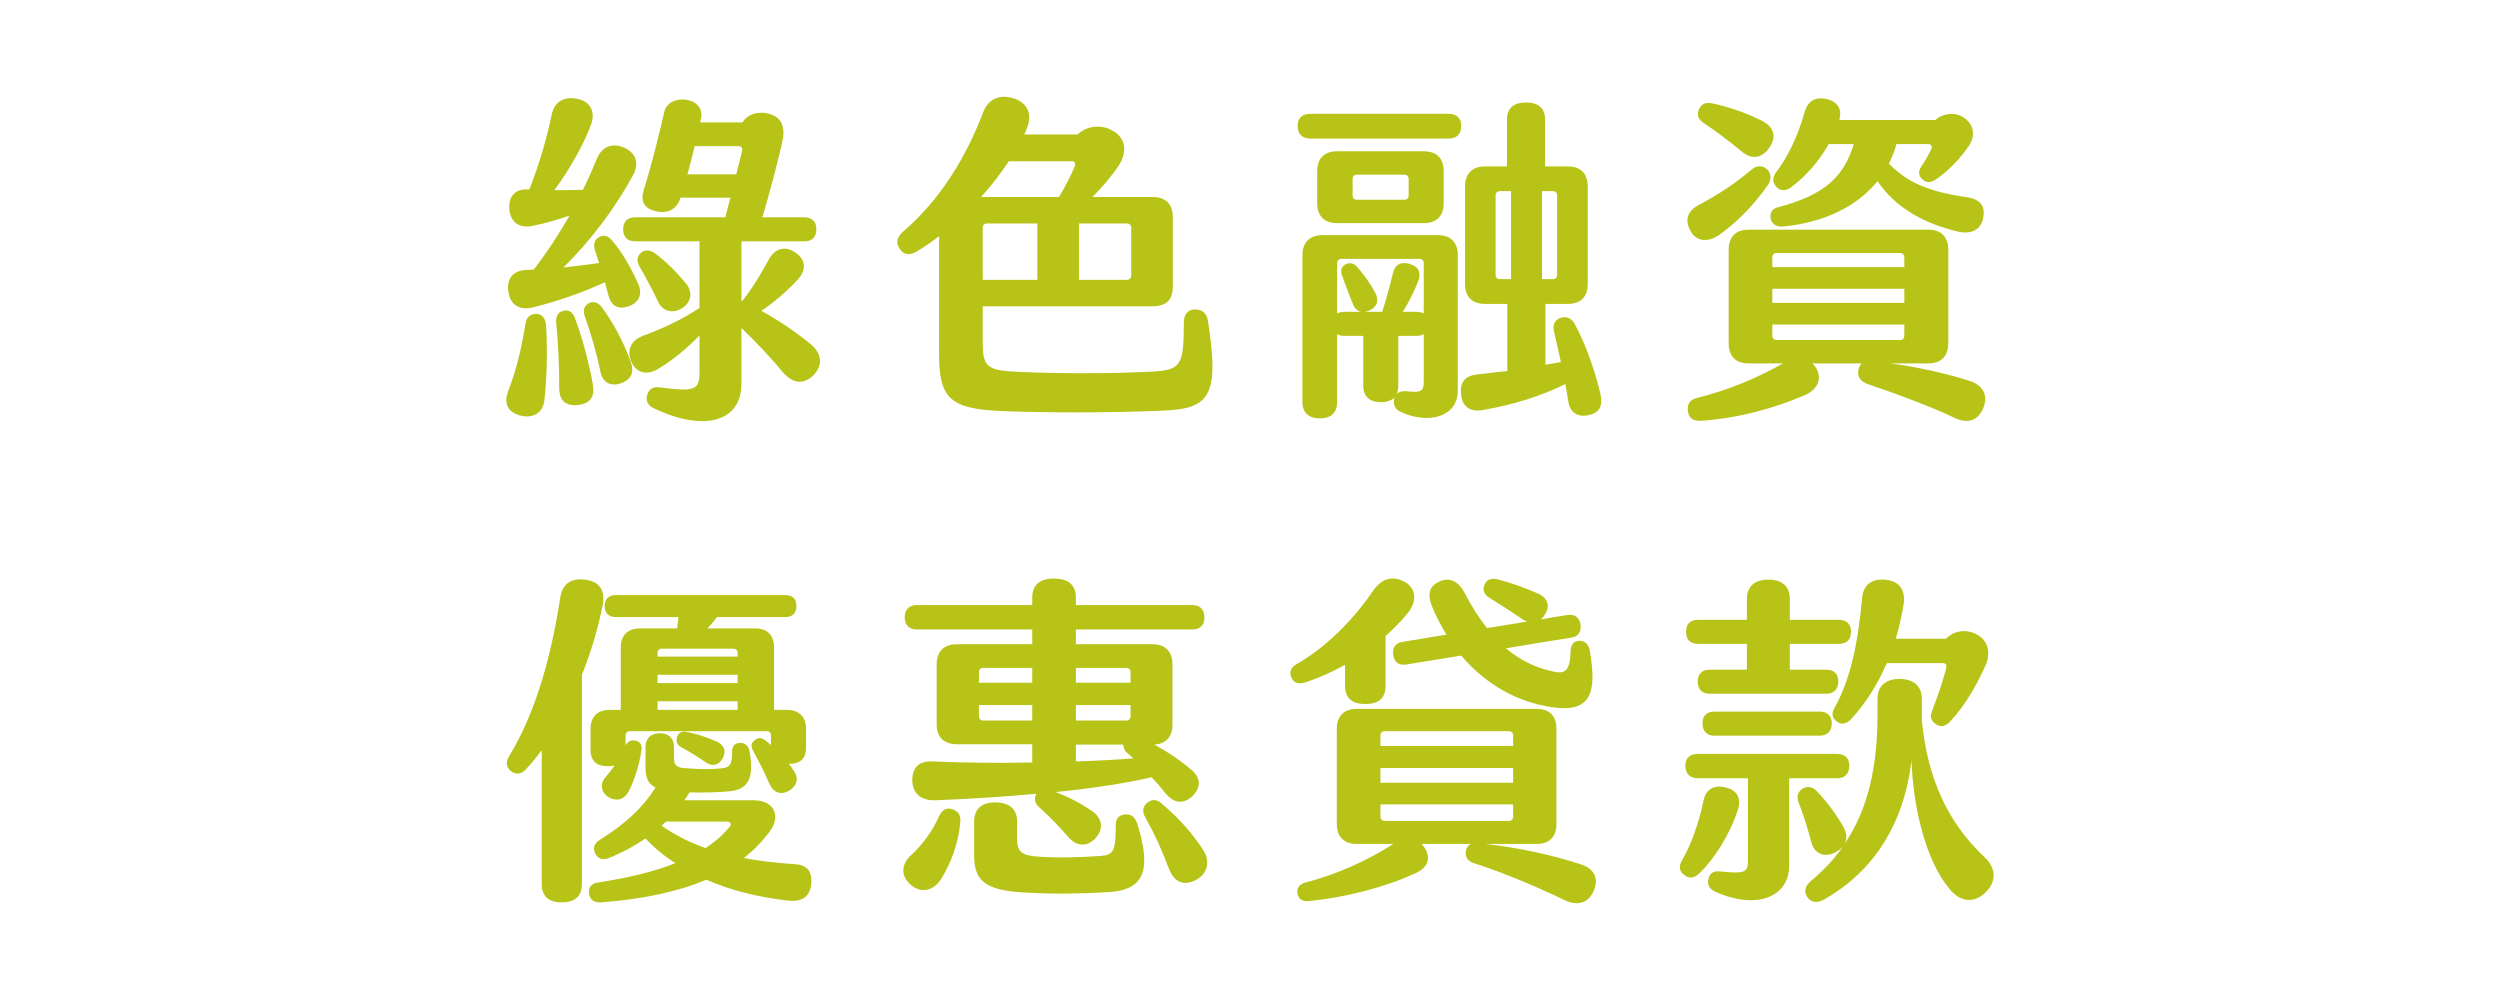 <svg width="400" height="160" viewBox="0 0 400 160" fill="none" xmlns="http://www.w3.org/2000/svg">
<path d="M84.416 43.181C84.746 43.181 85.076 43.126 85.406 43.126C87.496 40.431 89.421 37.461 91.126 34.491C89.201 35.151 87.221 35.756 85.186 36.141C83.151 36.581 81.666 35.591 81.501 33.501C81.336 31.411 82.381 30.201 84.471 30.311H84.691C86.396 26.021 87.496 22.006 88.266 18.376C88.706 16.121 90.466 15.351 92.501 15.846C94.371 16.231 95.251 17.826 94.646 19.696C93.656 22.666 91.071 27.231 88.706 30.421C90.191 30.421 91.731 30.421 93.271 30.366C94.096 28.716 94.811 27.066 95.471 25.471C96.296 23.381 98.001 22.831 99.816 23.601C101.686 24.426 102.401 26.076 101.246 28.111C98.496 33.171 94.536 38.506 90.136 42.796C92.061 42.576 94.041 42.356 95.856 42.081L95.196 40.046C94.866 39.001 95.141 38.341 95.911 37.901C96.681 37.516 97.341 37.736 98.001 38.561C99.596 40.431 101.026 42.961 102.126 45.436C102.841 47.086 102.236 48.461 100.531 49.011C98.881 49.616 97.781 48.901 97.341 47.251C97.176 46.536 96.956 45.876 96.791 45.161C93.106 46.866 89.036 48.241 85.296 49.176C83.151 49.726 81.611 48.791 81.336 46.646C81.061 44.611 81.996 43.236 84.416 43.181ZM129.626 55.006C131.441 56.436 131.771 58.361 130.176 60.011C128.581 61.606 126.821 61.386 125.281 59.571C123.301 57.206 120.991 54.731 118.626 52.476V61.386C118.626 67.491 112.686 69.196 104.546 65.291C103.611 64.851 103.281 64.081 103.556 63.146C103.886 62.211 104.491 61.826 105.646 61.991C111.146 62.706 111.916 62.376 111.916 59.626V53.686C109.991 55.666 107.681 57.591 105.316 59.021C103.446 60.121 101.851 59.681 101.026 57.921C100.201 56.051 100.971 54.456 102.841 53.741C105.811 52.641 108.781 51.321 111.916 49.286V38.616H101.631C100.366 38.616 99.706 37.901 99.706 36.691C99.706 35.481 100.366 34.766 101.631 34.766H116.041L116.866 31.631H108.891C108.286 33.501 106.856 34.271 104.876 33.776C103.006 33.336 102.456 32.181 103.006 30.366C104.271 26.406 105.481 21.346 106.251 18.046C106.581 16.396 108.121 15.736 109.826 15.956C111.586 16.286 112.521 17.441 112.136 19.091C112.081 19.256 112.081 19.421 112.026 19.586H118.791C119.561 18.321 121.101 17.771 122.861 18.156C124.786 18.596 125.776 19.971 125.171 22.666C124.511 25.691 123.136 30.861 121.981 34.766H128.691C129.956 34.766 130.616 35.481 130.616 36.691C130.616 37.901 129.956 38.616 128.691 38.616H118.626V48.131C118.681 48.131 118.681 48.186 118.736 48.186C120.331 46.206 121.761 43.841 123.026 41.476C123.961 39.771 125.611 39.276 127.206 40.376C128.911 41.476 129.076 43.126 127.701 44.666C125.886 46.646 123.741 48.461 121.816 49.726C124.676 51.321 127.371 53.136 129.626 55.006ZM109.991 27.891H117.801C118.186 26.406 118.516 25.031 118.736 24.096C118.846 23.656 118.571 23.381 118.131 23.381H111.146C110.816 24.866 110.376 26.406 109.991 27.891ZM105.261 48.186C104.326 46.261 103.281 44.281 102.346 42.686C101.796 41.806 101.906 41.036 102.566 40.431C103.226 39.881 104.051 39.991 104.821 40.541C106.636 41.916 108.341 43.621 109.826 45.436C110.871 46.811 110.596 48.351 109.166 49.286C107.681 50.276 105.976 49.836 105.261 48.186ZM96.351 49.231C98.056 51.541 99.816 54.786 100.861 57.756C101.576 59.571 101.026 60.726 99.321 61.331C97.671 61.881 96.461 61.221 96.076 59.516C95.416 56.326 94.481 53.136 93.546 50.551C93.216 49.561 93.491 48.846 94.316 48.461C95.141 48.131 95.746 48.461 96.351 49.231ZM92.006 50.936C93.216 54.126 94.261 58.196 94.866 61.551C95.196 63.476 94.426 64.576 92.501 64.796C90.576 65.016 89.476 64.136 89.476 62.101C89.476 58.636 89.311 54.621 88.981 51.541C88.926 50.551 89.311 49.891 90.191 49.726C91.071 49.506 91.676 50.001 92.006 50.936ZM85.901 50.221C86.781 50.276 87.331 50.991 87.386 52.256C87.606 56.326 87.496 60.506 87.111 63.971C86.891 66.116 85.241 67.051 83.096 66.446C81.061 65.841 80.621 64.356 81.336 62.486C82.601 59.296 83.426 55.776 84.086 51.761C84.251 50.661 84.966 50.166 85.901 50.221Z" fill="#B8C318"/>
<path d="M193.261 51.266C195.241 63.861 193.371 65.456 185.506 65.731C176.376 66.061 168.676 66.061 160.591 65.786C152.176 65.456 150.251 63.916 150.251 56.766V37.791C149.041 38.726 147.831 39.551 146.621 40.266C145.521 40.926 144.531 40.761 143.926 39.771C143.321 38.836 143.486 37.956 144.476 37.076C150.636 31.796 154.706 24.811 157.291 17.991C158.226 15.571 160.261 15.021 162.516 15.846C164.771 16.781 165.211 18.761 164.056 21.126L163.891 21.511H172.416C173.791 20.136 176.211 19.861 177.916 20.851C179.841 21.841 180.611 23.931 179.016 26.461C177.861 28.221 176.266 30.036 174.781 31.521H184.461C186.496 31.521 187.651 32.676 187.651 34.711V45.821C187.651 47.966 186.661 49.011 184.296 49.011H157.236V54.786C157.236 58.856 158.006 59.296 163.341 59.516C169.666 59.791 177.806 59.791 184.076 59.461C188.971 59.241 189.411 58.581 189.411 51.541C189.411 50.276 190.126 49.506 191.171 49.506C192.271 49.506 193.041 50.001 193.261 51.266ZM161.416 25.801C160.096 27.781 158.611 29.706 156.961 31.521H169.446C170.436 29.816 171.316 28.166 171.976 26.571C172.141 26.076 171.921 25.801 171.481 25.801H161.416ZM165.981 44.776V35.756H157.896C157.511 35.756 157.236 36.031 157.236 36.416V44.776H165.981ZM180.996 36.416C180.996 36.031 180.721 35.756 180.336 35.756H172.636V44.776H180.171C180.721 44.776 180.996 44.556 180.996 44.006V36.416Z" fill="#B8C318"/>
<path d="M256.071 63.091C256.456 64.851 256.016 65.951 254.311 66.391C252.606 66.831 251.286 66.116 250.956 64.411L250.461 61.441C246.501 63.421 242.101 64.741 237.481 65.566C235.446 66.006 234.016 65.236 233.796 63.256C233.521 61.386 234.181 60.121 236.436 59.901C237.976 59.736 239.571 59.516 241.166 59.351V48.626H237.591C235.556 48.626 234.401 47.471 234.401 45.436V29.871C234.401 27.781 235.556 26.626 237.591 26.626H241.111V19.146C241.111 17.331 242.156 16.396 244.191 16.396C246.171 16.396 247.216 17.331 247.216 19.146V26.626H250.846C252.936 26.626 254.036 27.781 254.036 29.871V45.436C254.036 47.471 252.936 48.626 250.846 48.626H247.271V58.361C248.096 58.196 248.921 58.086 249.746 57.921C249.361 56.161 248.976 54.456 248.646 53.081C248.371 51.981 248.756 51.211 249.636 50.881C250.516 50.551 251.396 50.826 251.946 51.816C253.651 54.896 255.301 59.571 256.071 63.091ZM231.761 18.211C233.081 18.211 233.796 18.926 233.796 20.136C233.796 21.456 233.081 22.171 231.761 22.171H209.651C208.331 22.171 207.616 21.401 207.616 20.136C207.616 18.926 208.331 18.211 209.651 18.211H231.761ZM227.801 35.701H213.941C211.851 35.701 210.751 34.546 210.751 32.456V27.396C210.751 25.361 211.851 24.206 213.941 24.206H227.801C229.891 24.206 230.991 25.361 230.991 27.396V32.456C230.991 34.546 229.891 35.701 227.801 35.701ZM216.416 28.606V31.301C216.416 31.686 216.691 31.961 217.076 31.961H224.721C225.106 31.961 225.381 31.686 225.381 31.301V28.606C225.381 28.221 225.106 27.946 224.721 27.946H217.076C216.691 27.946 216.416 28.221 216.416 28.606ZM239.956 44.666H241.771V30.586H239.956C239.571 30.586 239.296 30.861 239.296 31.246V44.006C239.296 44.391 239.571 44.666 239.956 44.666ZM246.721 30.586V44.666H248.481C248.866 44.666 249.141 44.391 249.141 44.006V31.246C249.141 30.861 248.866 30.586 248.481 30.586H246.721ZM230.056 37.626C232.146 37.626 233.246 38.781 233.246 40.816V62.486C233.246 66.831 228.406 67.876 224.226 65.951C223.181 65.511 222.851 64.741 223.071 63.806C223.071 63.696 223.126 63.586 223.181 63.531C222.686 64.081 221.916 64.356 220.926 64.356C219.166 64.356 218.121 63.421 218.121 61.716V53.741H215.041C214.601 53.741 214.216 53.631 213.941 53.466V64.301C213.941 66.006 213.006 66.941 211.191 66.941C209.376 66.941 208.386 66.006 208.386 64.301V40.816C208.386 38.781 209.541 37.626 211.631 37.626H230.056ZM213.941 50.166C214.216 50.001 214.601 49.891 215.041 49.891H217.791C217.186 49.781 216.691 49.341 216.416 48.516C215.811 46.976 215.206 45.491 214.711 44.006C214.436 43.236 214.656 42.686 215.261 42.301C215.921 41.971 216.581 42.081 217.131 42.686C218.231 43.951 219.276 45.381 220.046 46.866C220.706 48.076 220.321 49.121 219.111 49.671C218.836 49.781 218.616 49.836 218.396 49.891H221.146C221.806 47.911 222.356 45.821 222.851 43.786C223.181 42.246 224.281 41.806 225.601 42.246C226.976 42.631 227.416 43.676 226.921 44.996C226.206 46.756 225.381 48.406 224.446 49.891H226.701C227.141 49.891 227.526 50.001 227.801 50.166V42.081C227.801 41.696 227.526 41.421 227.141 41.421H214.601C214.216 41.421 213.941 41.696 213.941 42.081V50.166ZM225.051 62.596C227.416 62.871 227.801 62.596 227.801 61.001V53.466C227.526 53.631 227.141 53.741 226.701 53.741H223.731V61.716C223.731 62.211 223.621 62.706 223.456 63.036C223.786 62.706 224.336 62.541 225.051 62.596Z" fill="#B8C318"/>
<path d="M284.176 29.871C283.571 29.101 283.571 28.441 284.176 27.561C286.101 25.086 287.696 21.621 288.741 17.936C289.291 16.011 290.611 15.406 292.481 15.901C294.131 16.396 294.736 17.551 294.296 19.201H309.641C310.796 18.156 312.721 17.826 314.206 18.816C315.801 19.861 316.186 21.731 314.921 23.491C313.216 25.966 311.181 27.726 309.751 28.716C309.036 29.211 308.266 29.321 307.606 28.716C306.946 28.111 306.891 27.451 307.386 26.681C308.046 25.691 308.651 24.646 309.036 23.766C309.201 23.326 308.926 23.051 308.486 23.051H303.426C303.151 24.151 302.711 25.196 302.216 26.186C305.461 29.431 308.871 30.696 314.811 31.576C317.121 31.961 317.671 33.226 317.286 34.986C316.901 36.801 315.306 37.516 313.381 37.076C307.661 35.756 303.206 33.116 300.401 28.991C297.046 33.116 291.711 35.646 285.221 36.251C284.176 36.306 283.461 35.811 283.296 34.931C283.186 33.996 283.516 33.391 284.616 33.116C291.931 31.191 295.011 28.276 296.606 23.051H292.591C290.996 25.911 288.741 28.386 286.541 29.981C285.771 30.586 284.781 30.586 284.176 29.871ZM272.461 19.586C271.581 18.981 271.471 18.156 271.911 17.331C272.351 16.506 273.066 16.341 274.056 16.561C276.366 17.056 279.336 17.991 281.976 19.366C283.956 20.356 284.231 22.061 283.076 23.656C281.866 25.361 280.271 25.581 278.621 24.206C276.531 22.446 274.331 20.851 272.461 19.586ZM275.101 37.571C273.286 38.836 271.416 38.671 270.481 36.966C269.491 35.151 269.986 33.666 272.021 32.676C275.321 30.916 278.016 29.046 280.326 27.066C281.151 26.461 282.031 26.406 282.746 27.121C283.406 27.726 283.461 28.661 282.911 29.541C281.041 32.236 278.346 35.261 275.101 37.571ZM314.976 60.891C317.231 61.551 318.166 63.201 317.341 65.236C316.516 67.326 314.811 67.876 312.666 66.831C308.761 64.961 303.206 62.926 298.641 61.386C297.541 60.891 297.101 60.121 297.376 59.076C297.486 58.636 297.651 58.361 297.871 58.141H289.951C290.171 58.306 290.336 58.526 290.501 58.746C291.601 60.451 290.941 62.321 288.686 63.256C283.681 65.401 278.016 66.941 272.131 67.326C270.976 67.381 270.261 66.941 270.096 65.951C269.876 64.906 270.206 64.026 271.416 63.696C276.586 62.431 281.316 60.396 285.276 58.141H279.776C277.686 58.141 276.586 56.986 276.586 54.896V39.991C276.586 37.901 277.686 36.746 279.776 36.746H308.541C310.576 36.746 311.731 37.901 311.731 39.991V54.896C311.731 56.986 310.576 58.141 308.541 58.141H302.436C306.561 58.691 311.181 59.681 314.976 60.891ZM283.571 41.146V42.741H304.691V41.146C304.691 40.761 304.416 40.486 304.031 40.486H284.231C283.846 40.486 283.571 40.761 283.571 41.146ZM283.571 46.206V48.461H304.691V46.206H283.571ZM283.571 53.741C283.571 54.126 283.846 54.401 284.231 54.401H304.031C304.416 54.401 304.691 54.126 304.691 53.741V51.926H283.571V53.741Z" fill="#B8C318"/>
<path d="M96.351 97.191C95.636 100.711 94.536 104.396 93.106 107.971V141.411C93.106 143.446 91.951 144.381 89.861 144.381C87.826 144.381 86.671 143.446 86.671 141.411V120.016C85.846 121.171 84.966 122.216 84.086 123.151C83.371 123.976 82.326 123.921 81.666 123.316C81.006 122.711 80.896 121.886 81.446 121.006C85.681 114.076 88.156 105.221 89.641 95.596C90.026 93.176 91.621 92.406 93.876 92.791C96.076 93.121 96.956 94.716 96.351 97.191ZM98.496 98.731C97.396 98.731 96.736 98.071 96.736 96.971C96.736 95.871 97.396 95.211 98.496 95.211H125.611C126.821 95.211 127.426 95.816 127.426 96.916C127.426 98.126 126.821 98.731 125.611 98.731H114.721C114.226 99.391 113.731 99.996 113.181 100.546H120.826C122.806 100.546 123.851 101.646 123.851 103.626V113.581H125.886C127.866 113.581 128.966 114.681 128.966 116.661V119.631C128.966 121.446 127.976 122.216 126.216 122.216C126.491 122.546 126.711 122.876 126.931 123.206C127.866 124.471 127.591 125.681 126.271 126.506C124.896 127.276 123.741 126.836 123.081 125.351C122.366 123.701 121.376 121.721 120.496 120.126C120.111 119.411 120.166 118.861 120.771 118.421C121.321 117.926 121.871 118.036 122.476 118.476L123.356 119.191V117.651C123.356 117.266 123.081 116.991 122.696 116.991H100.751C100.366 116.991 100.091 117.266 100.091 117.651V119.246C100.476 118.586 101.026 118.311 101.796 118.531C102.511 118.696 102.786 119.356 102.621 120.126C102.291 122.326 101.466 125.021 100.531 126.726C99.761 128.046 98.551 128.266 97.286 127.496C96.076 126.616 95.966 125.351 96.956 124.251C97.451 123.701 97.891 123.096 98.331 122.491C98.001 122.546 97.671 122.601 97.286 122.601C95.471 122.601 94.481 121.776 94.481 119.961V116.661C94.481 114.681 95.581 113.581 97.561 113.581H99.321V103.626C99.321 101.646 100.421 100.546 102.401 100.546H108.341C108.396 99.941 108.506 99.336 108.561 98.731H98.496ZM118.021 104.451C118.021 104.066 117.746 103.791 117.361 103.791H105.866C105.481 103.791 105.206 104.066 105.206 104.451V105.056H118.021V104.451ZM105.206 107.971V109.291H118.021V107.971H105.206ZM105.206 113.581H118.021V112.206H105.206V113.581ZM109.826 117.101C111.366 117.376 113.016 117.926 114.666 118.641C115.821 119.191 116.261 120.126 115.656 121.281C115.051 122.436 114.006 122.711 112.961 121.996C111.531 121.006 110.156 120.181 108.946 119.521C108.286 119.191 108.121 118.531 108.341 117.871C108.561 117.266 109.056 116.936 109.826 117.101ZM127.206 138.276C129.241 138.386 130.011 139.541 129.791 141.576C129.516 143.611 128.141 144.326 126.161 144.106C121.321 143.556 116.866 142.456 113.016 140.751C108.341 142.731 102.676 143.886 96.131 144.381C95.086 144.436 94.426 143.996 94.261 143.061C94.096 141.961 94.591 141.356 95.746 141.191C100.696 140.421 104.711 139.431 108.066 138.111C106.251 136.956 104.656 135.636 103.281 134.151C101.521 135.361 99.486 136.461 97.396 137.286C96.406 137.671 95.636 137.396 95.251 136.571C94.811 135.746 95.031 134.976 95.966 134.371C100.036 131.841 102.841 129.256 104.876 126.011C103.776 125.461 103.281 124.526 103.281 122.876V119.576C103.281 118.146 104.106 117.321 105.591 117.321C106.966 117.321 107.846 118.091 107.846 119.576V121.336C107.846 122.436 108.231 122.876 109.936 122.931C112.191 123.096 113.841 123.096 115.491 122.931C116.811 122.766 117.141 122.326 117.141 120.236C117.141 119.301 117.636 118.861 118.461 118.861C119.231 118.861 119.781 119.356 119.946 120.291C120.716 124.856 119.506 126.341 116.646 126.616C114.831 126.781 112.521 126.836 110.321 126.781C110.101 127.166 109.826 127.606 109.496 128.046H120.606C123.906 128.046 125.006 130.631 123.136 133.051C121.981 134.646 120.551 136.076 119.011 137.286C121.541 137.781 124.291 138.056 127.206 138.276ZM105.866 132.116C108.066 133.656 110.376 134.811 112.906 135.691C114.391 134.701 115.711 133.546 116.756 132.281C117.086 131.841 116.866 131.456 116.316 131.456H106.581C106.306 131.676 106.086 131.896 105.866 132.116Z" fill="#B8C318"/>
<path d="M146.676 100.711C145.466 100.711 144.751 99.996 144.751 98.786C144.751 97.521 145.466 96.806 146.676 96.806H165.156V95.651C165.156 93.561 166.366 92.571 168.621 92.571C170.931 92.571 172.141 93.561 172.141 95.651V96.806H190.786C191.996 96.806 192.711 97.521 192.711 98.786C192.711 100.051 191.996 100.711 190.786 100.711H172.141V103.076H184.406C186.441 103.076 187.596 104.231 187.596 106.321V115.946C187.596 117.871 186.551 119.026 184.681 119.136C186.661 120.181 188.641 121.501 190.401 122.986C192.106 124.306 192.271 125.846 190.841 127.331C189.411 128.706 187.871 128.596 186.496 126.946C185.781 126.066 185.066 125.186 184.241 124.361C180.281 125.296 174.891 126.121 168.896 126.726C170.711 127.386 172.746 128.431 174.616 129.696C176.321 130.796 176.651 132.501 175.386 133.986C174.011 135.581 172.251 135.471 170.931 133.931C169.556 132.336 167.851 130.576 166.201 129.091C165.541 128.541 165.431 127.661 165.816 127.001C160.591 127.496 155.036 127.826 149.646 128.046C147.336 128.101 146.016 126.946 145.961 124.856C145.961 122.876 146.951 121.666 149.371 121.831C154.156 122.051 159.711 122.106 165.156 121.996V119.081H153.111C151.021 119.081 149.866 117.926 149.866 115.891V106.321C149.866 104.231 151.021 103.076 153.111 103.076H165.156V100.711H146.676ZM156.631 107.531V109.236H165.156V106.871H157.291C156.906 106.871 156.631 107.146 156.631 107.531ZM180.226 106.871H172.141V109.236H180.886V107.531C180.886 107.146 180.611 106.871 180.226 106.871ZM157.291 115.286H165.156V112.811H156.631V114.626C156.631 115.011 156.906 115.286 157.291 115.286ZM180.886 114.626V112.811H172.141V115.286H180.226C180.611 115.286 180.886 115.011 180.886 114.626ZM172.141 119.136V121.831C175.496 121.721 178.631 121.556 181.326 121.336C180.996 121.006 180.666 120.731 180.336 120.456C179.896 120.071 179.731 119.576 179.731 119.136H172.141ZM192.491 135.966C193.756 137.891 193.151 139.926 191.226 140.861C189.136 141.851 187.761 140.971 186.936 138.771C185.836 135.856 184.846 133.656 183.196 130.686C182.701 129.751 182.866 128.926 183.636 128.376C184.406 127.826 185.066 127.881 185.836 128.541C188.256 130.576 190.566 132.996 192.491 135.966ZM180.116 130.301C181.106 130.246 181.656 130.851 181.986 131.841C184.131 138.881 183.361 142.346 177.476 142.731C173.076 143.006 168.511 143.061 164.716 142.841C158.281 142.566 155.861 141.411 155.861 136.956V131.456C155.861 129.421 157.071 128.376 159.271 128.376C161.526 128.431 162.736 129.421 162.736 131.456V134.151C162.736 136.241 163.396 136.901 166.201 137.066C169.116 137.286 172.801 137.176 176.046 136.956C178.191 136.791 178.521 136.186 178.521 132.006C178.521 130.851 179.126 130.356 180.116 130.301ZM152.396 129.476C153.386 129.861 153.716 130.411 153.661 131.456C153.331 135.141 152.121 138.111 150.581 140.641C149.481 142.401 147.501 143.061 145.796 141.631C144.091 140.256 144.146 138.331 145.741 136.846C147.556 135.196 149.206 132.996 150.251 130.576C150.746 129.586 151.461 129.146 152.396 129.476Z" fill="#B8C318"/>
<path d="M208.826 109.181C207.726 109.511 207.011 109.291 206.626 108.411C206.241 107.586 206.516 106.761 207.451 106.266C212.071 103.626 216.361 99.391 219.716 94.496C221.091 92.516 222.906 92.021 224.886 93.176C226.591 94.221 226.756 96.256 225.216 98.126C224.171 99.391 223.016 100.601 221.696 101.756V109.676C221.696 111.766 220.541 112.646 218.451 112.646C216.361 112.646 215.206 111.766 215.206 109.676V106.376C213.116 107.531 210.916 108.521 208.826 109.181ZM231.431 101.536C230.606 100.161 229.781 98.676 229.121 97.026C228.296 94.936 228.736 93.726 230.386 93.011C231.981 92.296 233.411 93.066 234.346 94.881C235.446 97.026 236.656 98.896 237.921 100.491C240.066 100.161 242.211 99.776 244.356 99.446C244.081 99.336 243.751 99.226 243.476 99.006C241.826 97.851 239.791 96.586 238.306 95.651C237.426 95.101 237.151 94.386 237.536 93.506C237.866 92.736 238.581 92.461 239.571 92.681C241.551 93.176 244.026 94.056 246.006 94.936C247.656 95.651 248.096 96.971 247.161 98.346C246.996 98.676 246.776 98.896 246.556 99.116C247.931 98.841 249.361 98.621 250.791 98.401C251.946 98.236 252.716 98.786 252.881 99.941C253.046 101.151 252.496 101.866 251.341 102.031C247.876 102.581 244.411 103.131 240.946 103.736C243.201 105.606 245.621 106.816 248.426 107.421C250.241 107.861 251.231 107.531 251.286 104.231C251.341 103.076 251.781 102.581 252.661 102.526C253.486 102.471 254.201 103.021 254.366 104.121C255.521 110.776 254.641 114.131 248.261 113.141C242.761 112.316 237.756 109.566 233.796 104.891C230.881 105.386 227.911 105.826 224.996 106.321C223.841 106.486 223.071 105.991 222.906 104.781C222.741 103.626 223.291 102.856 224.446 102.691L231.431 101.536ZM252.881 138.276C255.026 138.936 255.851 140.476 255.026 142.456C254.201 144.436 252.551 144.986 250.516 144.106C245.951 141.906 240.506 139.596 235.831 138.111C234.731 137.781 234.346 136.956 234.566 136.021C234.731 135.526 234.951 135.196 235.336 135.031H227.471L227.856 135.526C229.011 137.176 228.571 138.826 226.371 139.761C221.366 142.071 215.041 143.611 209.486 144.161C208.441 144.271 207.781 143.941 207.616 143.006C207.396 142.126 207.891 141.466 208.881 141.191C214.106 139.871 218.946 137.561 222.851 135.086C222.906 135.086 222.906 135.031 222.961 135.031H217.076C215.041 135.031 213.886 133.876 213.886 131.841V116.606C213.886 114.571 215.041 113.416 217.076 113.416H245.841C247.931 113.416 249.031 114.571 249.031 116.606V131.841C249.031 133.876 247.931 135.031 245.841 135.031H237.701C242.651 135.581 248.426 136.791 252.881 138.276ZM220.871 117.651V119.356H242.101V117.651C242.101 117.266 241.826 116.991 241.441 116.991H221.531C221.146 116.991 220.871 117.266 220.871 117.651ZM220.871 122.876V125.241H242.101V122.876H220.871ZM220.871 130.686C220.871 131.071 221.146 131.346 221.531 131.346H241.441C241.826 131.346 242.101 131.071 242.101 130.686V128.706H220.871V130.686Z" fill="#B8C318"/>
<path d="M293.911 115.451C293.141 114.901 292.976 114.186 293.526 113.251C296.056 108.741 297.266 103.021 297.926 95.761C298.091 93.506 299.576 92.461 301.941 92.791C303.921 93.066 304.911 94.441 304.581 96.696C304.251 98.621 303.866 100.436 303.316 102.196H311.346C312.501 101.041 314.316 100.546 316.131 101.426C318.056 102.361 318.606 104.396 317.671 106.486C316.131 109.951 314.206 113.141 312.006 115.451C311.291 116.276 310.411 116.386 309.696 115.836C308.926 115.286 308.761 114.626 309.146 113.691C310.081 111.271 310.961 108.741 311.401 106.816C311.511 106.376 311.291 106.101 310.851 106.101H301.886C300.346 109.676 298.366 112.701 296.166 115.066C295.451 115.836 294.681 116.001 293.911 115.451ZM271.691 103.021C270.426 103.021 269.766 102.306 269.766 101.096C269.766 99.831 270.426 99.171 271.691 99.171H279.501V95.871C279.501 93.836 280.711 92.736 282.966 92.736C285.166 92.736 286.376 93.836 286.376 95.871V99.171H294.186C295.451 99.171 296.166 99.831 296.166 101.096C296.166 102.361 295.451 103.021 294.186 103.021H286.376V107.146H292.206C293.416 107.146 294.131 107.806 294.131 109.016C294.131 110.281 293.416 110.996 292.206 110.996H273.561C272.296 110.996 271.636 110.281 271.636 109.016C271.636 107.861 272.296 107.146 273.561 107.146H279.501V103.021H271.691ZM317.561 137.176C319.431 138.991 319.486 141.136 317.561 142.896C315.911 144.491 313.601 144.436 311.841 142.126C308.156 137.726 306.066 129.146 305.846 121.666C304.636 131.841 299.796 139.431 291.821 143.941C290.666 144.546 289.786 144.381 289.181 143.556C288.576 142.621 288.796 141.796 289.731 140.971C291.766 139.266 293.471 137.451 294.901 135.416C294.626 135.746 294.186 136.076 293.691 136.351C291.986 137.286 290.336 136.626 289.841 134.866C289.291 132.721 288.576 130.411 287.751 128.321C287.421 127.386 287.696 126.671 288.411 126.176C289.071 125.791 289.841 125.791 290.611 126.506C292.151 128.046 293.966 130.521 294.956 132.336C295.506 133.326 295.561 134.261 295.121 135.031C298.861 129.531 300.401 122.766 300.401 114.296V111.821C300.401 109.786 301.666 108.631 303.921 108.631C306.176 108.631 307.496 109.786 307.496 111.821V115.286C308.376 124.361 311.511 131.511 317.561 137.176ZM274.331 113.856H291.161C292.371 113.856 293.086 114.516 293.086 115.726C293.086 116.991 292.371 117.706 291.161 117.706H274.331C273.066 117.706 272.406 116.991 272.406 115.726C272.406 114.516 273.066 113.856 274.331 113.856ZM293.911 124.526H286.266V138.496C286.266 143.721 280.711 145.591 274.331 142.621C273.341 142.126 273.121 141.356 273.396 140.476C273.616 139.651 274.221 139.321 275.211 139.431C279.171 139.816 279.666 139.596 279.666 137.726V124.526H271.636C270.371 124.526 269.656 123.756 269.656 122.491C269.656 121.336 270.371 120.621 271.636 120.621H293.911C295.176 120.621 295.891 121.336 295.891 122.491C295.891 123.811 295.176 124.526 293.911 124.526ZM276.201 126.011C278.181 126.506 278.566 128.046 278.071 129.531C276.806 133.491 274.221 137.561 271.856 139.761C271.141 140.476 270.261 140.641 269.546 140.036C268.666 139.431 268.556 138.661 269.106 137.671C270.481 135.361 271.801 131.841 272.571 128.046C272.956 126.176 274.386 125.516 276.201 126.011Z" fill="#B8C318"/>
</svg>

